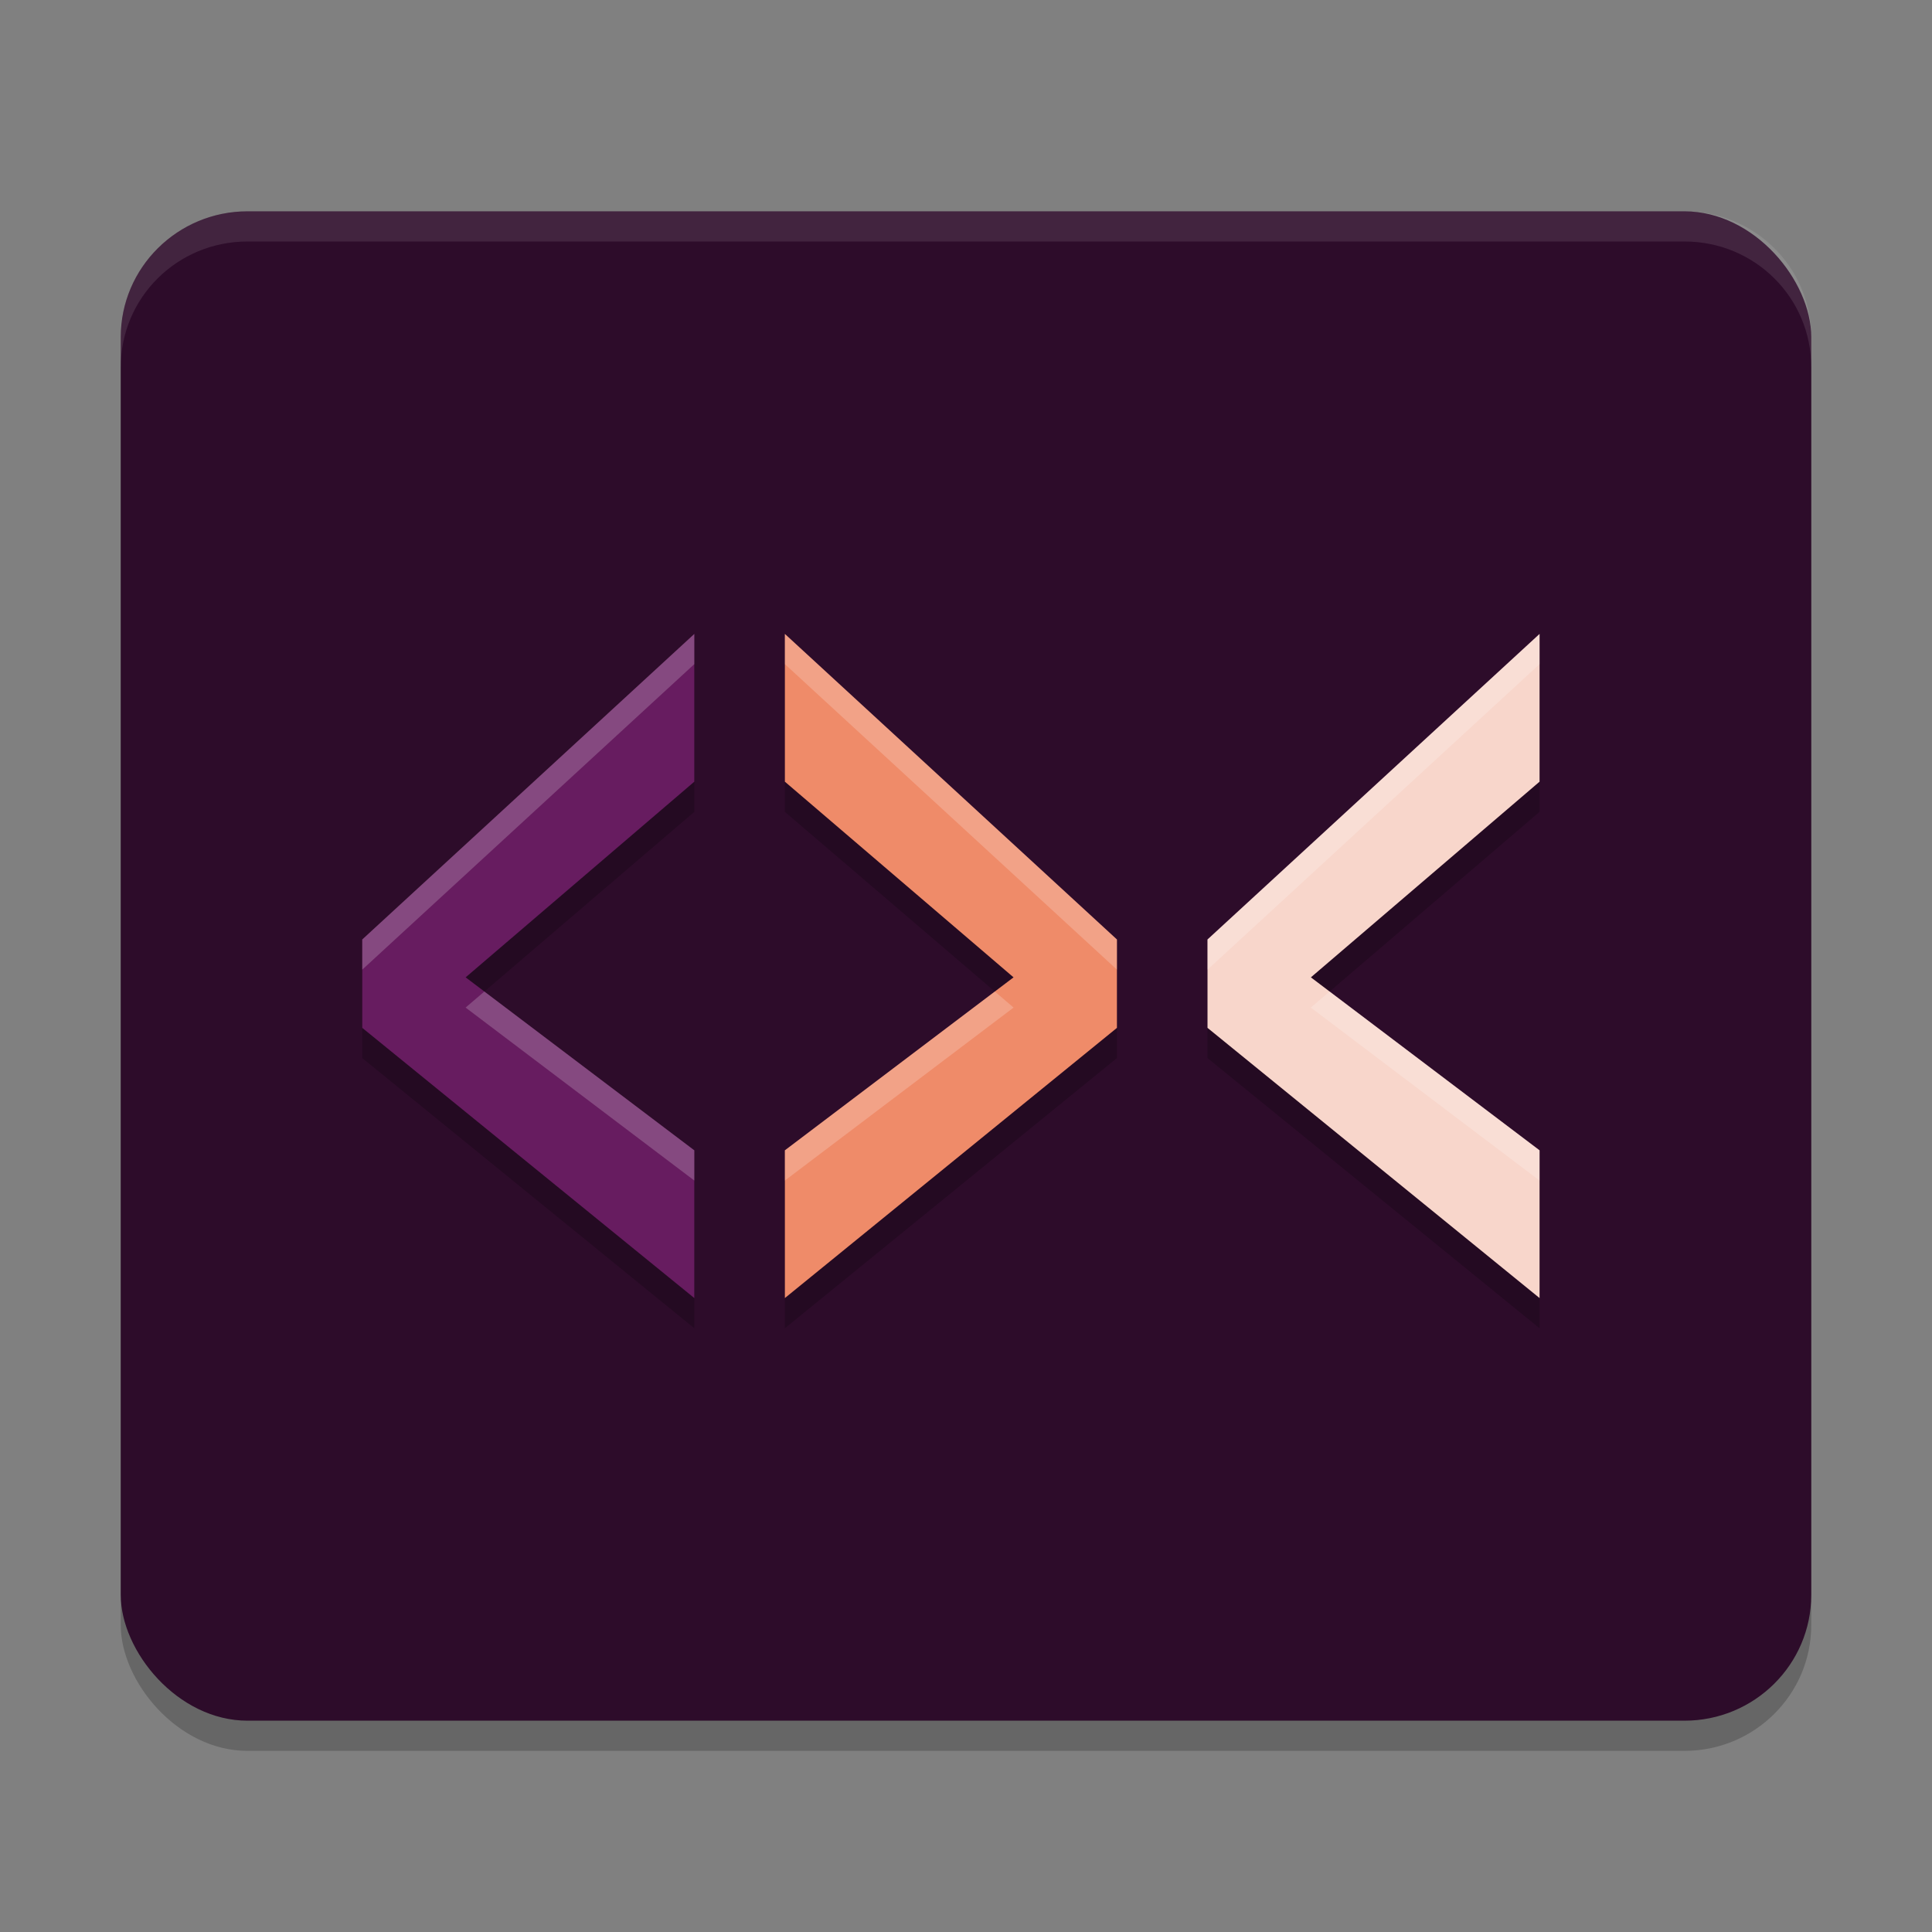 <svg xmlns="http://www.w3.org/2000/svg" width="64" height="64" version="1">
 <rect width="100%" height="100%" fill="#808080" stroke="none"/>
 <rect style="opacity:0.2" width="56" height="50" x="4" y="8" rx="4.2" ry="4.167"/>
 <rect style="fill:#2d0c2a" width="56" height="50" x="4" y="7" rx="4.2" ry="4.167"/>
 <path style="opacity:0.2" d="M 23,22 12,32.121 v 2.928 L 23,44 V 39.107 L 15.424,33.377 23,26.893 Z m 3,0 v 4.893 L 33.576,33.377 26,39.107 V 44 l 11,-8.951 v -2.928 z m 25,0 -11,10.121 v 2.928 L 51,44 V 39.107 L 43.424,33.377 51,26.893 Z"/>
 <path style="fill:#671c60" d="M 23,43 12,34.049 V 31.122 L 23,21 v 4.894 L 15.425,32.376 23,38.106 Z"/>
 <path style="fill:#ef8b69" d="M 26,38.106 33.575,32.376 26,25.894 V 21 l 11,10.122 v 2.928 L 26,43 Z"/>
 <path style="fill:#f8d6cb" d="M 51,43 40,34.049 V 31.122 L 51,21 v 4.894 L 43.425,32.376 51,38.106 Z"/>
 <path style="fill:#ffffff;opacity:0.2" d="M 23 21 L 12 31.121 L 12 32.121 L 23 22 L 23 21 z M 26 21 L 26 22 L 37 32.121 L 37 31.121 L 26 21 z M 51 21 L 40 31.121 L 40 32.121 L 51 22 L 51 21 z M 16.045 32.846 L 15.424 33.377 L 23 39.107 L 23 38.107 L 16.045 32.846 z M 32.955 32.846 L 26 38.107 L 26 39.107 L 33.576 33.377 L 32.955 32.846 z M 44.045 32.846 L 43.424 33.377 L 51 39.107 L 51 38.107 L 44.045 32.846 z"/>
 <path style="fill:#ffffff;opacity:0.1" d="M 8.199 7 C 5.872 7 4 8.858 4 11.166 L 4 12.166 C 4 9.858 5.872 8 8.199 8 L 55.801 8 C 58.128 8 60 9.858 60 12.166 L 60 11.166 C 60 8.858 58.128 7 55.801 7 L 8.199 7 z"/>
</svg>
